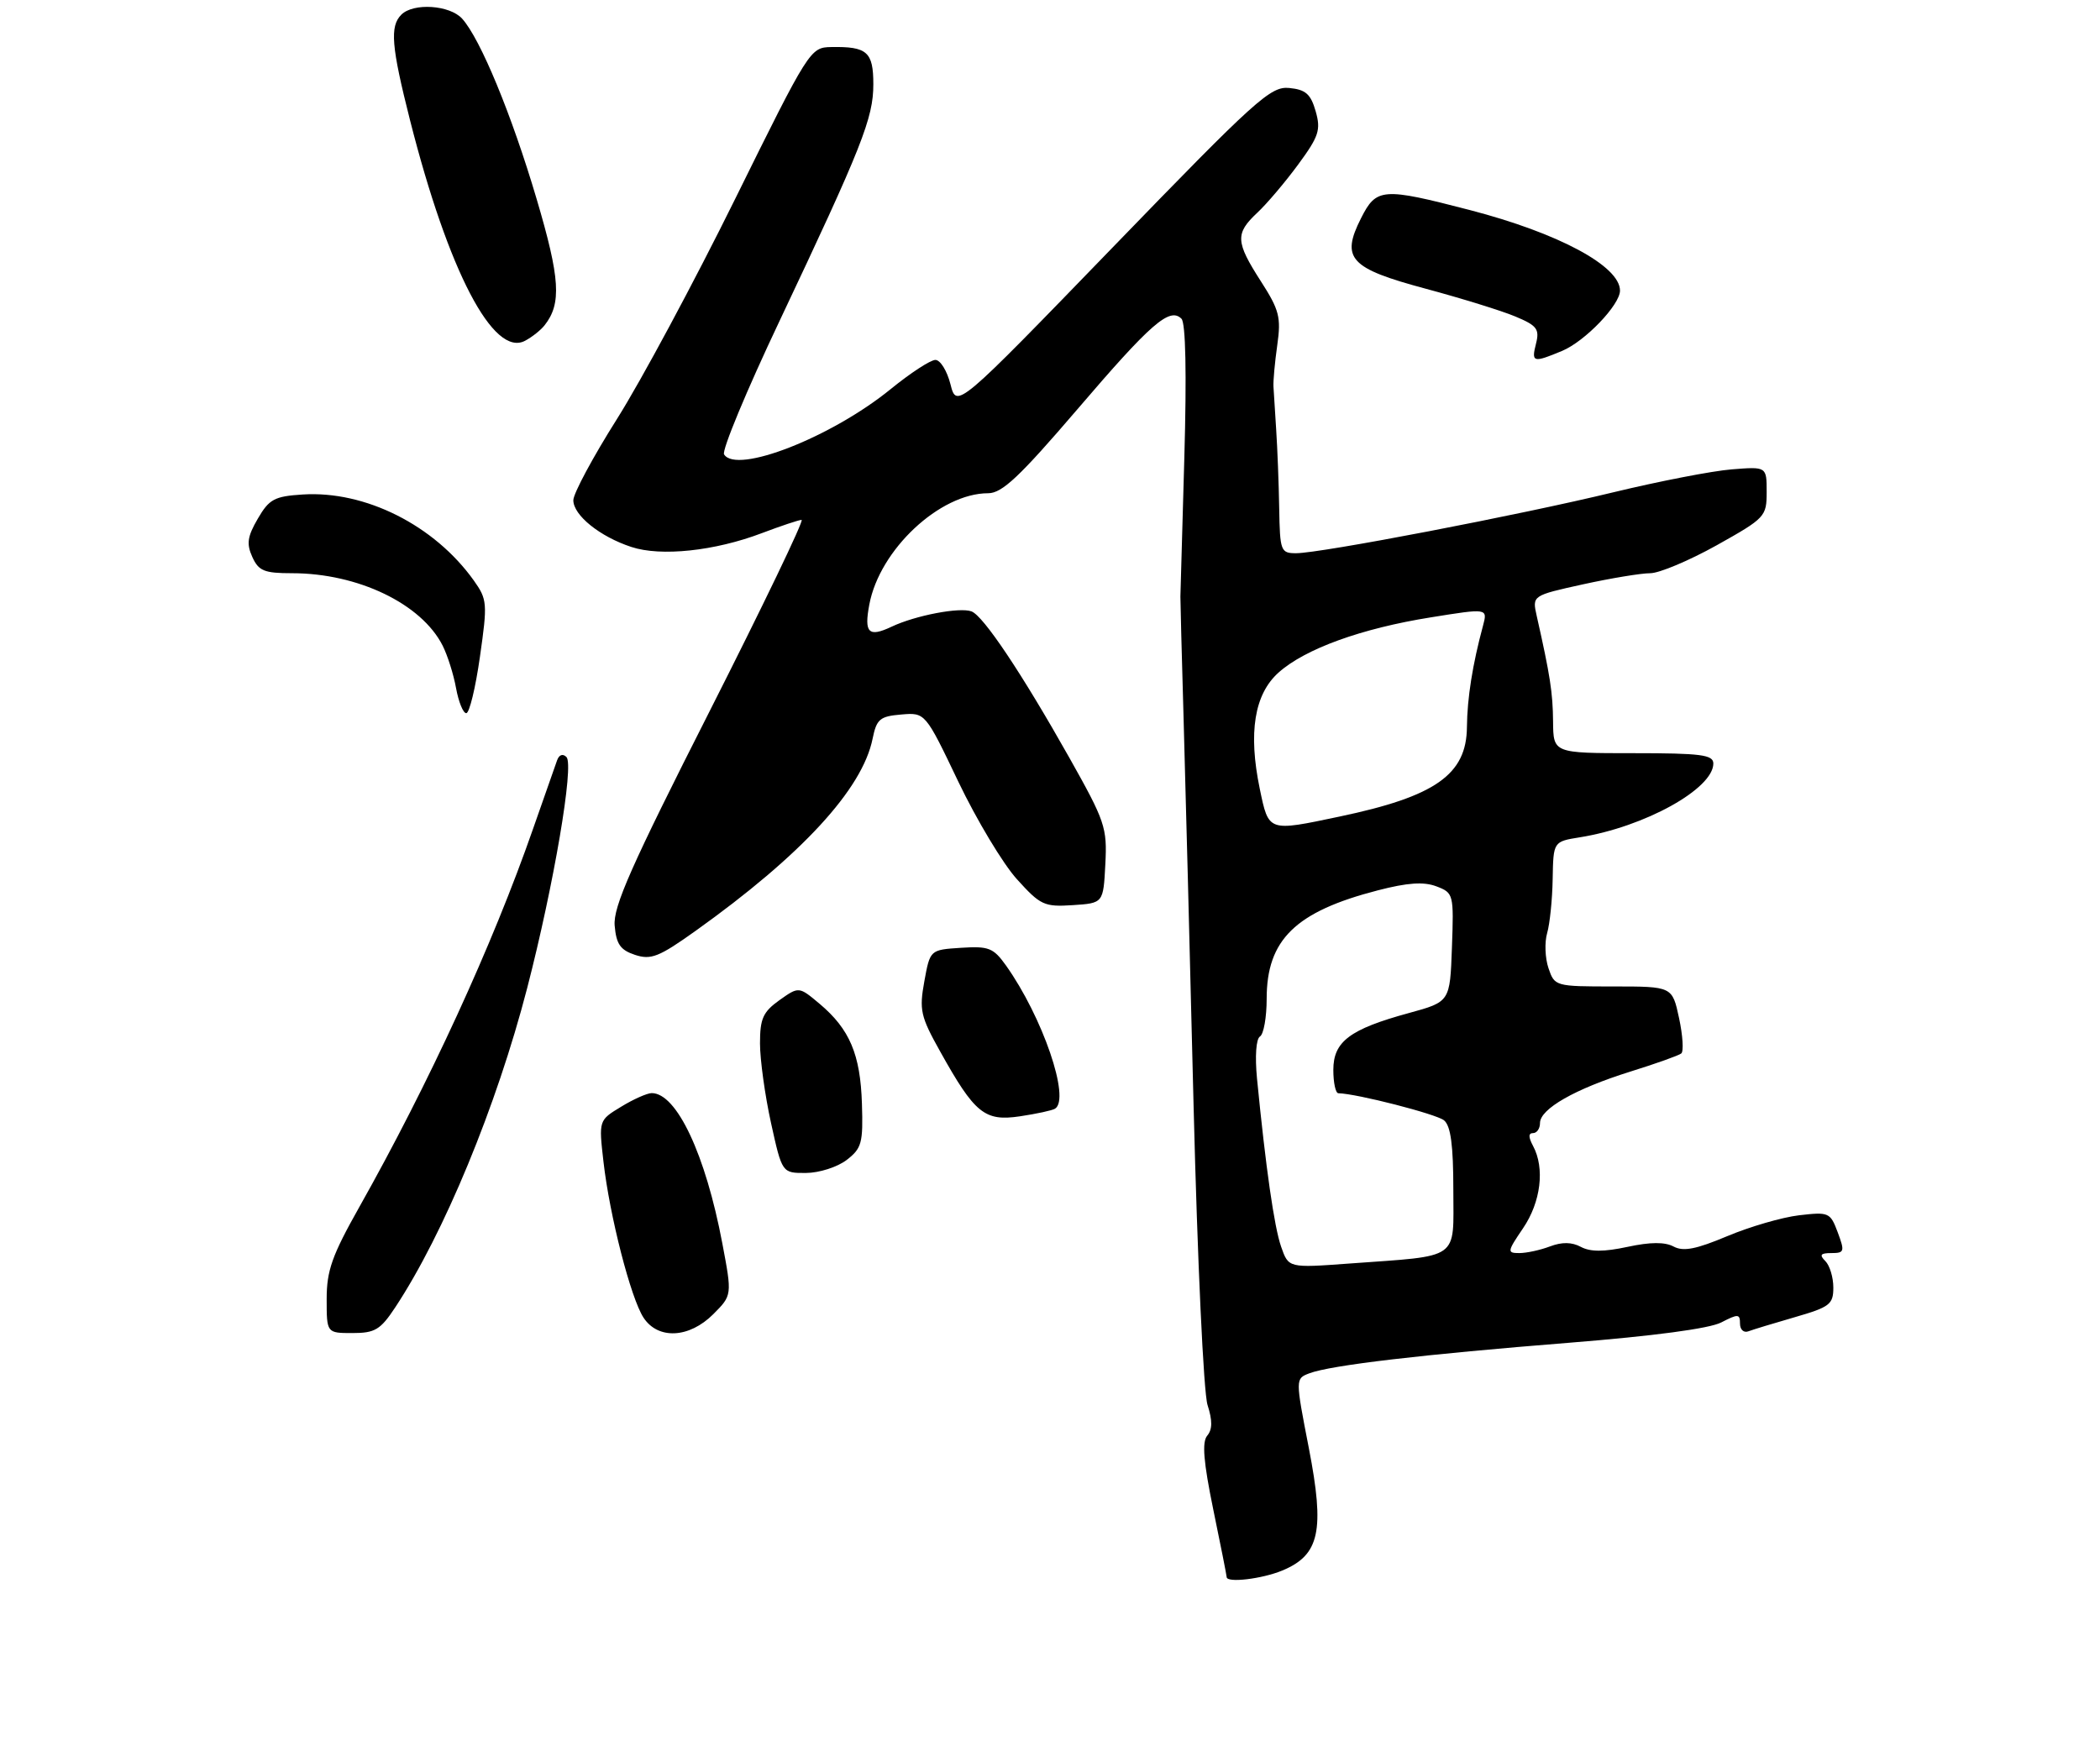 <?xml version="1.0" encoding="UTF-8" standalone="no"?>
<!DOCTYPE svg PUBLIC "-//W3C//DTD SVG 1.1//EN" "http://www.w3.org/Graphics/SVG/1.1/DTD/svg11.dtd" >
<svg xmlns="http://www.w3.org/2000/svg" xmlns:xlink="http://www.w3.org/1999/xlink" version="1.1" viewBox="0 0 315 262">
 <g >
 <path fill="currentColor"
d=" M 192.36 235.62 C 197.95 233.29 198.73 229.67 196.33 217.28 C 194.30 206.84 194.30 206.84 196.40 206.04 C 199.62 204.82 213.46 203.20 235.43 201.45 C 248.06 200.44 256.40 199.33 258.18 198.41 C 260.72 197.10 261.00 197.11 261.00 198.58 C 261.00 199.48 261.56 200.00 262.25 199.74 C 262.94 199.48 266.09 198.52 269.25 197.61 C 274.47 196.10 275.00 195.69 275.00 193.17 C 275.00 191.65 274.46 189.86 273.80 189.20 C 272.87 188.27 273.07 188.00 274.71 188.00 C 276.66 188.00 276.73 187.76 275.66 184.89 C 274.54 181.90 274.33 181.81 269.86 182.33 C 267.31 182.63 262.47 184.04 259.09 185.46 C 254.41 187.43 252.50 187.80 251.04 187.02 C 249.72 186.32 247.56 186.33 244.12 187.07 C 240.58 187.83 238.55 187.83 237.13 187.07 C 235.77 186.34 234.30 186.32 232.50 187.00 C 231.05 187.55 228.98 188.00 227.90 188.00 C 226.04 188.00 226.07 187.79 228.46 184.27 C 231.13 180.34 231.75 175.27 229.96 171.93 C 229.25 170.60 229.25 170.00 229.96 170.00 C 230.53 170.00 231.00 169.32 231.00 168.49 C 231.00 166.37 236.26 163.37 244.50 160.79 C 248.35 159.59 251.81 158.36 252.19 158.05 C 252.57 157.75 252.42 155.36 251.86 152.75 C 250.84 148.00 250.84 148.00 242.02 148.00 C 233.28 148.00 233.19 147.97 232.27 145.25 C 231.76 143.74 231.67 141.38 232.07 140.00 C 232.47 138.62 232.85 134.97 232.90 131.88 C 233.00 126.26 233.00 126.26 236.99 125.62 C 246.66 124.07 257.00 118.35 257.00 114.55 C 257.00 113.24 255.16 113.00 245.00 113.00 C 233.00 113.00 233.00 113.00 232.96 108.25 C 232.92 103.91 232.52 101.33 230.51 92.42 C 229.82 89.35 229.82 89.35 237.44 87.67 C 241.63 86.75 246.17 86.00 247.53 86.00 C 248.89 86.00 253.37 84.11 257.50 81.81 C 264.79 77.73 265.00 77.50 265.00 73.80 C 265.00 70.00 265.00 70.00 259.75 70.42 C 256.86 70.65 248.88 72.20 242.00 73.86 C 227.96 77.27 198.09 83.00 194.41 83.00 C 192.11 83.00 191.99 82.68 191.88 76.25 C 191.82 72.54 191.61 67.25 191.43 64.50 C 191.25 61.75 191.07 58.83 191.02 58.00 C 190.97 57.17 191.22 54.38 191.59 51.78 C 192.18 47.60 191.90 46.51 189.13 42.20 C 185.33 36.28 185.26 35.04 188.59 31.92 C 190.02 30.59 192.77 27.34 194.72 24.69 C 197.83 20.46 198.15 19.50 197.35 16.69 C 196.61 14.11 195.85 13.44 193.39 13.20 C 190.59 12.92 188.42 14.88 166.92 37.10 C 143.50 61.30 143.50 61.30 142.57 57.65 C 142.06 55.64 141.05 54.00 140.31 54.00 C 139.57 54.00 136.56 55.97 133.61 58.37 C 124.73 65.60 110.47 71.19 108.61 68.17 C 108.25 67.59 111.98 58.60 116.91 48.20 C 129.32 21.96 131.00 17.72 131.00 12.64 C 131.00 7.78 130.07 6.96 124.67 7.06 C 121.54 7.11 121.34 7.43 110.29 29.81 C 104.13 42.29 96.14 57.17 92.54 62.87 C 88.94 68.57 86.00 74.05 86.00 75.05 C 86.00 77.30 89.98 80.51 94.70 82.06 C 99.13 83.53 107.22 82.67 114.27 79.99 C 117.15 78.90 119.84 78.00 120.24 78.00 C 120.65 78.00 114.44 90.91 106.45 106.69 C 94.66 129.95 91.96 136.04 92.20 138.87 C 92.44 141.65 93.05 142.53 95.25 143.26 C 97.65 144.05 98.84 143.58 104.32 139.67 C 120.22 128.32 129.36 118.41 130.89 110.83 C 131.49 107.88 131.98 107.47 135.18 107.20 C 138.79 106.89 138.79 106.89 143.76 117.30 C 146.50 123.02 150.44 129.59 152.53 131.90 C 156.06 135.81 156.63 136.08 160.91 135.80 C 165.50 135.50 165.50 135.50 165.80 129.66 C 166.09 124.15 165.77 123.23 160.39 113.66 C 153.27 101.02 147.52 92.41 145.73 91.73 C 143.98 91.06 137.32 92.33 133.75 94.02 C 130.28 95.66 129.59 94.97 130.40 90.69 C 131.94 82.46 140.98 74.00 148.23 74.00 C 150.31 74.00 152.93 71.53 161.56 61.46 C 172.65 48.49 175.45 46.05 177.22 47.82 C 177.85 48.45 178.01 55.99 177.65 68.66 C 177.34 79.57 177.07 88.95 177.06 89.50 C 177.05 90.05 177.26 98.15 177.53 107.50 C 177.80 116.85 178.48 143.18 179.04 166.00 C 179.62 189.22 180.54 208.95 181.13 210.79 C 181.88 213.13 181.87 214.46 181.08 215.40 C 180.28 216.37 180.52 219.31 181.99 226.47 C 183.10 231.83 184.00 236.40 184.00 236.61 C 184.00 237.52 189.32 236.89 192.36 235.62 Z  M 59.27 196.17 C 66.57 185.13 74.49 165.96 79.08 148.23 C 83.08 132.75 86.14 114.76 84.97 113.58 C 84.42 113.03 83.86 113.23 83.56 114.08 C 83.28 114.86 81.66 119.49 79.95 124.37 C 73.87 141.82 64.33 162.57 53.87 181.14 C 49.81 188.35 49.00 190.62 49.00 194.89 C 49.00 200.00 49.00 200.00 52.87 200.00 C 56.24 200.00 57.06 199.51 59.27 196.17 Z  M 106.99 197.17 C 109.82 194.33 109.82 194.33 108.35 186.55 C 105.83 173.20 101.50 163.99 97.75 164.00 C 97.06 164.01 95.00 164.92 93.16 166.05 C 89.81 168.08 89.81 168.08 90.52 174.29 C 91.45 182.44 94.62 194.77 96.53 197.69 C 98.71 201.01 103.38 200.78 106.99 197.17 Z  M 127.00 174.03 C 129.26 172.29 129.48 171.48 129.29 165.59 C 129.06 158.19 127.45 154.40 122.95 150.61 C 119.83 147.99 119.83 147.99 116.91 150.06 C 114.45 151.82 114.00 152.82 114.00 156.54 C 114.00 158.96 114.74 164.33 115.65 168.47 C 117.31 176.00 117.31 176.00 120.90 175.98 C 122.89 175.97 125.62 175.09 127.00 174.03 Z  M 158.25 166.34 C 160.61 164.89 156.39 152.57 150.89 144.84 C 149.01 142.21 148.31 141.93 144.15 142.20 C 139.51 142.50 139.51 142.50 138.65 147.23 C 137.87 151.53 138.08 152.49 141.01 157.73 C 146.22 167.08 147.69 168.27 153.00 167.48 C 155.47 167.11 157.84 166.60 158.25 166.34 Z  M 71.99 98.54 C 73.14 90.49 73.09 89.94 71.07 87.09 C 65.16 78.81 54.79 73.59 45.41 74.19 C 41.16 74.46 40.37 74.89 38.67 77.82 C 37.11 80.50 36.95 81.59 37.85 83.57 C 38.80 85.66 39.64 86.00 43.80 86.00 C 53.70 86.00 63.22 90.58 66.40 96.87 C 67.13 98.32 68.04 101.19 68.41 103.25 C 68.79 105.31 69.47 107.00 69.94 107.00 C 70.41 107.00 71.33 103.19 71.99 98.54 Z  M 234.33 52.64 C 237.75 51.21 243.00 45.74 243.00 43.60 C 243.00 39.92 233.78 34.97 220.46 31.51 C 207.37 28.11 206.45 28.18 204.15 32.75 C 201.10 38.79 202.46 40.26 213.87 43.32 C 219.19 44.75 225.24 46.62 227.29 47.48 C 230.53 48.83 230.95 49.37 230.41 51.52 C 229.68 54.39 229.94 54.47 234.33 52.64 Z  M 81.69 48.80 C 84.26 45.55 84.02 41.76 80.49 29.84 C 76.74 17.16 72.05 5.82 69.32 2.80 C 67.46 0.75 62.01 0.39 60.20 2.20 C 58.45 3.95 58.70 6.96 61.51 18.06 C 67.26 40.71 74.02 53.67 78.77 51.12 C 79.81 50.57 81.13 49.52 81.69 48.80 Z  M 192.17 187.05 C 191.13 184.07 189.86 175.19 188.55 161.81 C 188.23 158.46 188.41 155.87 189.00 155.50 C 189.55 155.16 190.00 152.62 190.00 149.85 C 190.00 140.98 194.32 136.77 206.67 133.58 C 211.15 132.42 213.55 132.26 215.46 132.98 C 218.03 133.96 218.08 134.14 217.79 142.14 C 217.50 150.30 217.50 150.30 211.32 151.99 C 202.46 154.41 200.00 156.27 200.00 160.52 C 200.00 162.44 200.34 164.01 200.75 164.02 C 203.53 164.08 215.48 167.15 216.61 168.09 C 217.61 168.92 218.00 171.83 218.00 178.51 C 218.00 189.20 219.22 188.34 202.39 189.57 C 193.28 190.24 193.28 190.24 192.17 187.05 Z  M 188.96 118.32 C 187.22 109.91 188.15 104.15 191.79 100.90 C 195.76 97.35 204.22 94.28 214.64 92.62 C 223.15 91.25 223.15 91.25 222.45 93.88 C 220.89 99.65 220.08 104.72 220.04 109.08 C 219.98 116.21 215.31 119.49 200.93 122.51 C 190.16 124.78 190.32 124.84 188.96 118.32 Z "/>
</g>
</svg>